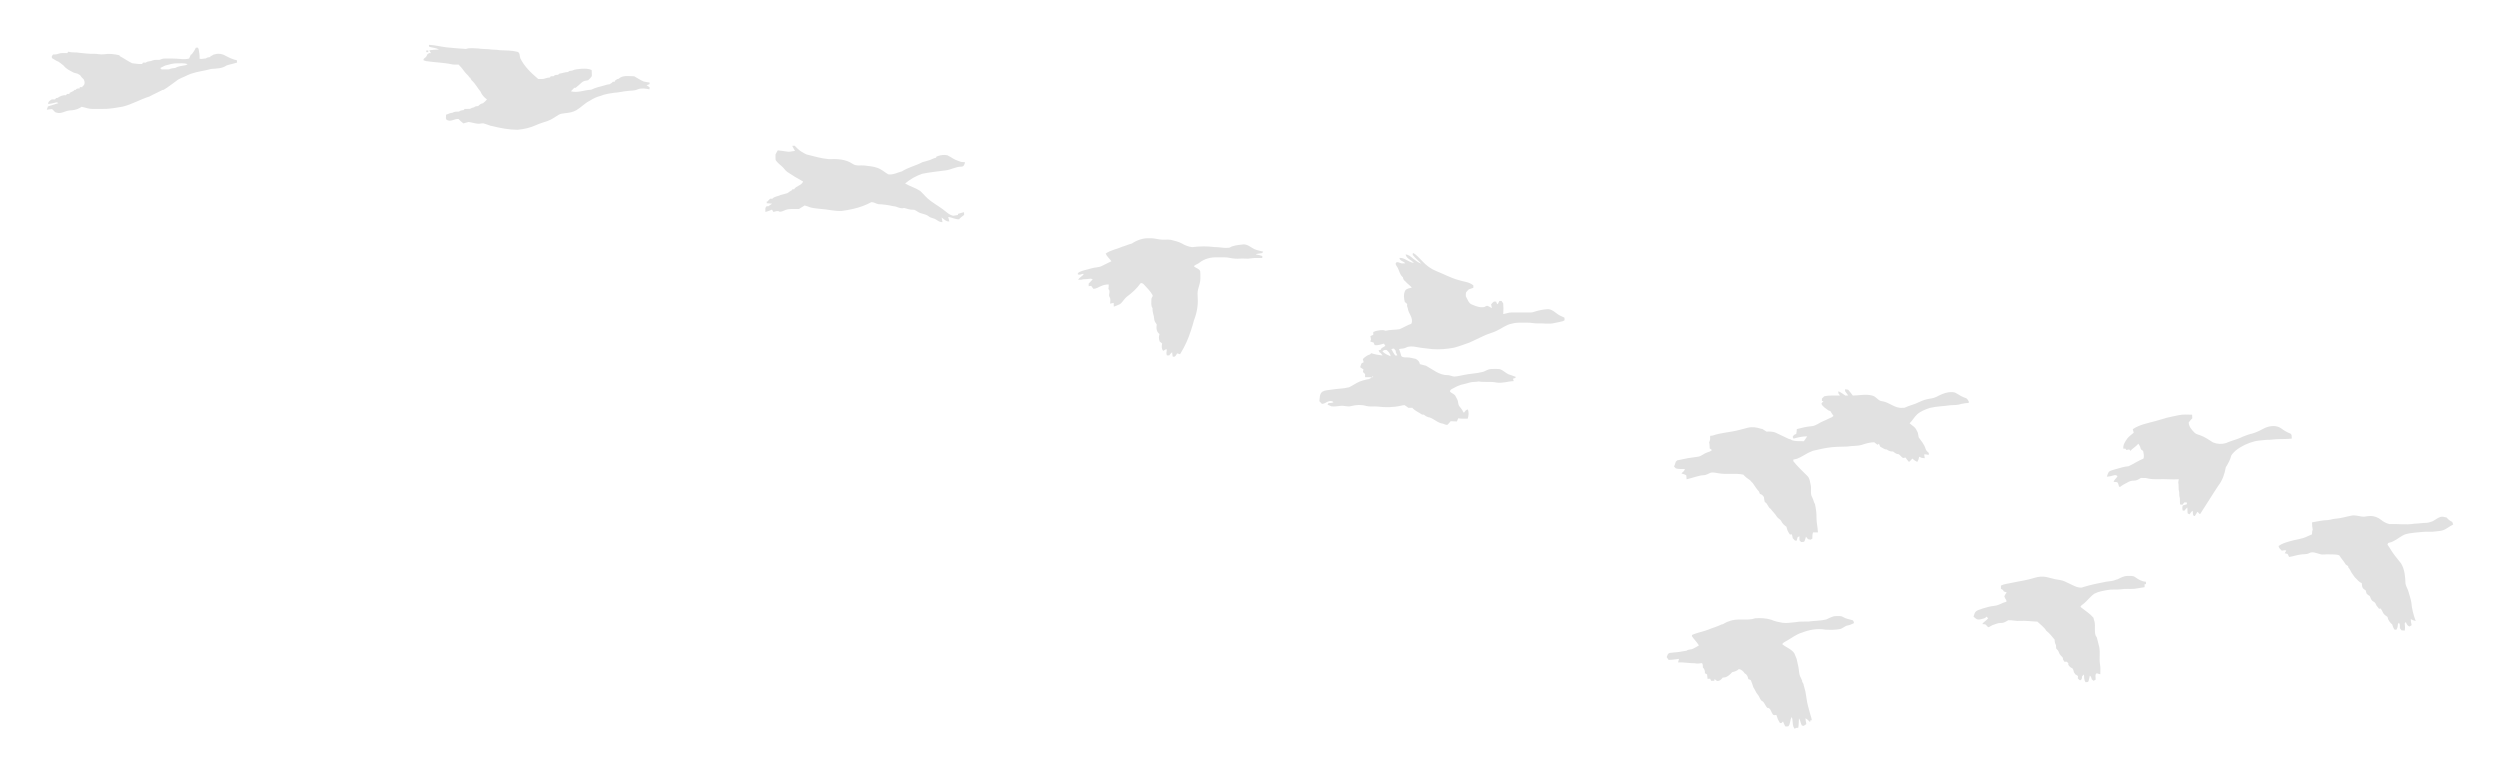 <svg xmlns="http://www.w3.org/2000/svg" viewBox="47.9 147 3672.1 1136.17">
<path d="M677.91 212.88c8.65.32 17.07 2.61 25.65 3.64 9.53 1 19.08 1.79 28.64 2.39 5.77-1.99 11.99-.85 17.96-.73 5.23.94 10.56.64 15.84 1.12 5.35.99 10.83.43 16.19 1.46 8.57.46 17.34.13 25.7 2.34 4.11 1.22 2.96 6.23 4.23 9.41 5.88 12.28 16.11 21.78 26.31 30.51 3.58-.01 7.33.45 10.73-.94 2.11-.82 4.35-1.09 6.6-1.27.28-.46.83-1.36 1.1-1.81l4.41-.05c1.39-2.3 4.06-1.93 6.35-2.07.43-.41 1.28-1.23 1.7-1.64 4.36-.65 8.51-2.35 12.96-2.47 1.47-1.87 3.86-1.79 6.01-2.04 4.21-2.24 9.14-2.11 13.75-2.72 5.03-.19 10.28-.4 14.91 1.91-.03 3.01.52 6.05.19 9.05-1.43 2.26-3.41 4.11-5.38 5.89-3.28.61-7 .86-9.47 3.37-2.79 2.75-5.85 5.19-8.87 7.67l-2.06.12c-1.69 1.63-3.31 3.33-4.88 5.07 9.88 2.79 19.84-1.96 29.76-2.3 6.1-3.05 12.79-4.54 19.35-6.27 2.48-.95 5.05-1.6 7.71-1.77 1.12-.76 2.26-1.5 3.43-2.21.33-.39 1.01-1.15 1.35-1.53l2.87-.01.08-1.4c1.2-.83 2.4-1.67 3.62-2.49l1.7-.23c6.27-5.92 15.37-3.9 23.14-3.81 4.7 2.51 9.04 5.68 14.03 7.69 1.72.26 3.47.55 5.19.98 1.07.14 2.17.28 3.27.42.02.6.04 1.82.05 2.43-1.47.55-2.94 1.08-4.41 1.58 1.46 1 2.97 2.04 4.47 3.04-.05.75-.14 2.26-.18 3.01-5.7-1.21-11.79-2.14-17.38.02-4.87 2.35-10.37 1.68-15.57 2.44-6.36.6-12.56 2.34-18.95 2.56-2.86.64-5.79.81-8.65 1.39-2.29.56-4.56 1.13-6.85 1.6-1.35.52-2.7 1.01-4.03 1.51-5.89 1.39-11.36 4.04-16.41 7.31-7.25 3.44-12.57 9.71-19.45 13.72-4.99 3.01-10.89 3.92-16.6 4.47-3.43.5-7.07.69-10.04 2.69-5.14 3.27-10.17 6.88-15.98 8.87-5.49 1.93-11.15 3.42-16.44 5.86-8.65 4.05-18.11 6.08-27.57 6.99-12.5-.09-24.87-2.43-36.96-5.44l-2.35-.43c-3.62-1.17-7.15-2.67-10.83-3.65-3.15-.05-6.27 1.18-9.41.42-4.14-.47-8.1-1.91-12.22-2.38-2.57.55-5.06 1.42-7.59 2.1-2.65-1.84-5.01-4.05-7.16-6.44-5.55-.75-10.7 4.21-16.11 1.8-3.76-.93-2-5.35-2.27-8.12 3.11-.87 5.86-2.81 9.2-2.81 2.97-1.92 6.54-1.77 9.94-1.84 1.85-1.47 4.12-1.96 6.43-2.06l1.84-1.75c2.57-.04 5.14-.07 7.72-.16 1.84-1.21 3.94-1.85 6.1-2.27 1.55-1.72 3.87-1.63 5.99-1.84 1.95-1.99 4.22-3.81 7.09-4.13 1.98-1.79 4.13-3.44 5.78-5.57-4.14-2.98-7.62-6.85-9.52-11.64-4.45-5.3-7.56-11.7-12.81-16.29-1.05-1.19-1.59-2.71-2.31-4.08l-.9-.16c-2.13-3.62-5.74-5.99-8.06-9.46-2.36-3.44-5.03-6.64-8.02-9.54-3.02-.16-6.07.2-9.06-.25-12.77-2.84-25.94-2.88-38.83-4.91-1.2-.41-2.4-.81-3.6-1.18l-.02-1.86c1.96-1.68 4.4-3.15 5.11-5.81.36-1.64 2.16-2.04 3.34-2.93l2.69.15c-1.2-1.22-2.16-2.61-2.6-4.27 4.71-.73 9.48-.76 14.22-1.12-4.47-2.49-9.73-2.5-14.52-4.06-.09-.7-.28-2.09-.38-2.79zM335.57 216.99c1.03 0 2.06 0 3.1.01.27.64.82 1.91 1.1 2.54.84 4.52 1.51 9.08 1.25 13.69 1.68.44 3.41.59 5.09.04 1.38-.17 2.76-.31 4.15-.45 1.98-1.44 4.34-1.94 6.74-2.07l.04-1.71c.55-.03 1.65-.1 2.21-.14 1.16-1.75 3.2-1.96 5.09-2.33 5.22-1.34 10.85-.31 15.36 2.62 5.1 2.68 10.41 5.21 16.11 6.32.09 1.13.18 2.27.29 3.42-4.14 1.37-8.43 2.19-12.63 3.32-.98.34-1.97.68-2.95 1.01-6.58 4.58-14.79 4.36-22.42 5-9.76 2.74-19.93 3.73-29.55 7-1.67.71-3.34 1.4-5.02 2.05-5.67 3.1-12.23 4.6-17.15 8.96-6.06 4.16-11.67 8.93-18.06 12.6-.43.07-1.28.21-1.71.27-6.26 3.42-12.91 6.07-19.12 9.59-13.49 4.15-25.74 11.61-39.51 14.94-7.92 1.44-15.89 2.74-23.92 3.25-6.67.18-13.35.05-20.02.09-5.61.15-10.86-2.1-16.28-3.16l-2.29 1.49c-4.69 2.85-10.16 3.63-15.54 3.92-6.49.53-12.48 5.63-19.09 3.09-3.31-.21-4.08-4.17-6.92-5.12-2.47-.03-4.87.74-7.31 1 .5-1.64 1.06-3.26 1.65-4.87 1.12-.36 2.24-.73 3.35-1.11l1.81-.5c3.4-1.24 6.96-2 10.35-3.3-1.11-.33-2.14-1.54-3.37-1.03-3.84 1.1-7.75 1.88-11.71 2.37-.41-3.6 2.75-5.14 5.29-6.8 1.55 0 3.1.01 4.65.02.43-.5 1.3-1.49 1.74-1.99.48-.03 1.44-.1 1.92-.14 3.71-2.39 7.78-4.56 12.36-3.96l1.74-1.92h3.57l.05-1.52c1.95-.82 3.86-1.77 5.7-2.83l1.78-1.63 1.8-.08c1-2.41 3.63-1.87 5.71-2.12 0-.45.01-1.36.02-1.82h3.91c.03-.32.1-.96.14-1.28 3.9-1.89 3.59-6.89 1.82-10.17-2.13-1.7-3.91-3.8-5.34-6.12-1.2-.73-2.4-1.45-3.62-2.16-1.82-.48-3.63-1-5.45-1.46-5.4-2.87-11.27-5.35-15.06-10.4-1.67-1.28-3.36-2.55-4.95-3.92-1.05-.75-2.11-1.48-3.19-2.18l-1.69-.59c-2.42-1.57-4.92-3.01-7.45-4.4l-.15-2.74 1.87-2.49c2.42-.1 4.93 0 7.22-.95 4.31-1.78 9.03-1.04 13.55-1.13l1.8-2.12c5.54 1.81 11.43.54 17.06 1.8 6.5.46 12.96 1.65 19.51 1.31 5.21-.28 10.33 1.55 15.53.73 7.48-1.25 15.14-.28 22.49 1.34.31.4.93 1.22 1.24 1.63 6.01 3.16 11.52 7.19 17.65 10.13 4.9.72 9.81 1.44 14.78 1.2l1.15-2.02c1.45-.03 2.9-.06 4.36-.1 2.77-2.5 6.73-1.42 9.84-3.13 3.24-1.32 6.84-.63 10.25-.9 2.45-1.04 5.03-1.95 7.73-1.89 7.59-.02 15.19-.14 22.75.6 4.29.49 8.7.5 12.9-.6.86-1.99 1.79-3.96 2.67-5.94.28-.02.83-.08 1.1-.11 2.37-3.1 4.64-6.31 6.13-9.95m-45.04 26.26c-2.5 1.14-4.94 2.41-7.37 3.68.56.51 1.67 1.54 2.23 2.06 3.61.01 7.22.05 10.84-.12 2.8-1.45 5.95-1.78 9.04-2.1 4.6-2.69 10.1-2.93 15.21-4.01l2.5-1.07.11-.67c-4.54-1.56-9.39-.91-14.09-1.04-6.32-.21-12.43 1.68-18.47 3.27zM674 221.17l3.01-.09-.09 2.54-2.87-.03-.05-2.42zM1211.51 361.13l3.61-.04c1.51 1.41 3.02 2.83 4.41 4.38 3.76 3.58 8.3 6.11 12.94 8.37 10.84 2.64 21.6 5.97 32.76 6.93 11.95-.5 24.89-.13 35.1 6.94 5.25 3.62 11.85 1.75 17.76 2.43 6.17.94 12.52 1.14 18.43 3.38 5.98 1.97 10.67 6.33 15.99 9.53 7.17 1.11 13.51-2.61 20.22-4.37 4.58-2.97 9.72-4.93 14.75-7 5.09-1.99 10.31-3.69 15.09-6.39 4.97-1.63 10.22-2.44 14.92-4.83 1.72-.92 3.59-1.45 5.51-1.84v-1.27l2.53-1.14c4.49-1.55 9.26-2.14 13.96-1.1 3.15 1.5 6.1 3.37 9.08 5.2 3.41 2.11 7.38 2.97 11.06 4.52 1.89.14 3.8.29 5.72.48-.53 2.85-1.63 6.5-5.19 6.45-8.43-.07-15.78 4.89-24.07 5.6-11.19 1.53-22.46 2.6-33.53 4.87-9.2 3.11-17.74 8.01-25.17 14.26 7.06 4.26 15.25 6.39 22.16 10.95 5.37 5 9.82 11.05 16 15.16 7.48 5.5 15.7 10 22.71 16.14 2.79 2.41 6.1 4.38 9.73 5.19 2.35-.22 4.66-.84 7.02-1.17 0-.38-.01-1.16-.02-1.54 2.94-.99 5.9-1.9 8.95-2.54.02 1.34.05 2.68.1 4.03-2.66 1.9-5.31 3.87-7.44 6.39-5.59.31-10.47-2.9-15.94-3.48.66 2.18 1.26 4.38 1.69 6.63-4.81.57-7.79-3.42-11.36-5.8.45 2.26.9 4.52 1.27 6.81-5.49.54-8.79-4.66-13.84-5.62-2.52-.56-4.87-1.58-6.86-3.21-4.61-3.51-10.87-3.1-15.59-6.37-2.22-1.16-4.19-3.26-6.87-3.02-4.59.19-8.93-1.33-13.24-2.64-5.62 2.02-10.45-2.52-15.97-2.55-7.21-1.7-14.56-2.7-21.96-3-3.47-.66-6.47-3.08-10.14-2.94-8.29 4.46-17.21 7.78-26.4 9.81-5.69 1.5-11.55 2.32-17.37 3.1-10.46.59-20.69-2.42-31.08-2.99-4.95-.59-9.97-.88-14.79-2.22-2.78-.98-5.48-2.2-8.36-2.82-2.72 1.85-5.54 3.54-8.38 5.19-6.46.34-13.16-.9-19.39 1.3-3 1-5.75 2.94-9.04 2.74-2.8-2.29-6.04-.26-9.04.27-.71-1.13-1.41-2.25-2.09-3.36-3.16 1.32-6.33 2.62-9.66 3.39 0-2.94-.92-6.51 1.96-8.45l2.22.07c1.87-1.29 3.77-2.55 5.69-3.8-2.64-.13-5.24-.31-7.83-.64-.06-.57-.19-1.72-.26-2.29.33-.07 1-.22 1.33-.3 1.1-1.46 2.39-2.76 3.75-4.01l3.16.05c3.3-3.54 8.48-3.52 12.58-5.64 3.29-.6 6.42-1.83 9.66-2.65 2.04-1.5 4.14-2.93 6.38-4.15.27-.37.81-1.11 1.09-1.48l2.37-.06c3.12-5.23 10.96-5.3 13.25-11.39-7.96-4.28-15.71-8.91-23.15-14-3.33-2.29-5.19-6.05-8.36-8.49-3.23-2.73-6.52-5.54-8.88-9.05-.34-2.8-.15-5.63-.11-8.44 1.1-1.93 2.17-3.88 3.28-5.81 5.25.47 10.42 1.58 15.67 2.11 3.23-.04 6.37-.96 9.6-1.25-1.32-2.53-2.88-4.93-4.08-7.52zM1710.44 504.7c7.51-5.01 16.45-8.18 25.57-7.75 4.91-.25 9.74.75 14.55 1.63 5.71 1.12 11.58-.2 17.31.72 5.26 1.6 10.85 2.43 15.71 5.17 4.67 2.82 9.95 4.9 15.39 5.56 10.93-1.43 22.07-1.5 33.03-.12 6.73-.1 13.34 1.72 20.1 1.09 1.72.07 3.16-.97 4.64-1.73l1.67-.58c5.02-1.67 10.33-2.01 15.56-2.68 6.21-.53 10.96 4.26 16.18 6.81 4.18 1.8 8.67 2.7 13.09 3.77-.7.75-.8 2.28-2.08 2.24-2.71.55-5.44.96-8.17 1.28l.01.64c3.07.51 6.09 1.3 9.07 2.27-.04.74-.1 2.24-.13 2.99-5.46.09-10.95-.43-16.35.44-5.49 1.12-11.08-.09-16.6.41-4.72.4-9.44.03-14.05-.94-6.23-1.42-12.63-.84-18.94-.94-9.21-.35-18.85 1.92-26.15 7.75-2.34 2.01-5.44 2.74-7.81 4.64-.03.31-.09.93-.11 1.24 2.93 2.16 7.26 3.05 8.87 6.64.46 3.56.2 7.18.26 10.78.15 5.47-2.05 10.59-3.29 15.83-1.17 3.96-.82 8.13-.62 12.19.79 11.39-1.3 22.84-5.5 33.43-.61 2.32-1.29 4.64-1.91 6.96-3.46 11.36-7.29 22.67-12.98 33.14-1.73 3.3-3.67 6.48-5.51 9.71-1.51-.41-2.99-.81-4.45-1.23-1.28 2.55-2.91 6.13-6.43 4.64-.41-2.12-.51-4.28-.75-6.4-1.64 1.33-3.07 2.89-4.19 4.67-1.21.02-2.39.06-3.55.1-1.32-2.84-.3-5.81-.07-8.74-1.88-1.02-3.63 1.46-5.34 2.01-2.73-3.08-2.31-7.08-1.54-10.78-1.16-1.07-2.51-1.88-3.61-2.97-1.49-3.52-1.48-7.35-.26-10.94-4.6-3.18-4.94-9.01-4.12-14.05-1.63-2.31-3.4-4.69-3.66-7.59-.12-5.57-3.08-10.6-2.42-16.25-2.79-3.77-1.61-8.56-1.76-12.89-.12-1.73 1.05-3.14 1.75-4.61l.13-1.6c-3.4-6.31-8.76-11.07-13.41-16.38-1.26-1.09-3.54-2.35-4.81-.67-5.17 7.44-12.06 13.45-19.23 18.9-4.25 3.03-6.38 8.15-10.58 11.21-2.87 1.55-6.01 2.51-9.02 3.71-.12-1.84-.19-3.67-.22-5.49-1.76.35-3.51.71-5.25 1.04.17-3.25 1.12-6.75-.79-9.68-2.22-3.8 2.07-8.52-1.67-11.74.21-2.26.66-4.53.3-6.79-3.57.13-7.15.62-10.41 2.15-4.06 1.44-7.61 4.49-12.12 4.24-1.01-1.47-2.04-2.91-3.07-4.33-1.26.18-2.5.38-3.71.58-.02-1.3-.02-2.59.01-3.88 2.04-1.97 4.04-3.99 5.92-6.13-1.17-.43-2.23-1.38-3.51-1.02-3.52.62-7.1.65-10.64.84-2.37.91-4.94.77-7.4.67 2.05-3.21 5.67-4.83 8.11-7.67l-.42-1.1c-2.71.34-5.74 2.54-8.24.55.2-1.53 1.3-2.47 2.6-3.13 5.62-2.74 11.87-3.51 17.77-5.42 5.01-1.61 10.61-.99 15.34-3.55 4.51-2.52 9.35-4.36 13.9-6.81-2.7-3.84-6.67-6.9-8.47-11.26 7.39-5.31 16.67-6.52 24.78-10.26l1.68-.47c1-.37 2.02-.73 3.05-1.08 2.93-1.15 5.91-2.2 8.97-2.99zM2123.2 518.46c5.75 2.75 9.52 8.11 14.07 12.37 5.67 6.18 12.56 11.29 20.4 14.37 10.8 4.26 21.03 9.98 32.29 13.05 7.36 2.59 16 2.62 22.12 8-.06 1.15-.09 2.32-.09 3.49-2.25.75-4.46 1.54-6.66 2.33-1.42 1.45-2.91 2.82-4.06 4.47-.46 1.89-.26 3.86-.27 5.79 2.63 4.34 3.97 10.57 9.47 12.18 5.59 2.49 11.52 4.66 17.76 3.45 1.23-.69 2.5-1.41 3.87-1.9 2.6.64 4.75 2.48 7.22 3.53-.4-1.82-.75-3.61-1.24-5.39 1.13-1.69 2.6-3.11 4.28-4.27 1.03.02 2.09.04 3.18.08.43 1.46.77 3.08 2.3 3.86.92-1.57 1.69-3.23 2.5-4.87.98-.01 2-.01 3.05 0 .82 1.21 1.65 2.41 2.52 3.62.42 5.22.42 10.46.02 15.68 4.05-.54 7.87-2.42 12.02-2.32 9.02.01 18.04.03 27.07.03 2.95.08 5.85-.63 8.59-1.73 6-1.72 12.2-2.96 18.45-3.19 7.52.61 12.06 7.51 18.73 10.12 1.68.77 3.37 1.6 5.08 2.4 0 1.29.03 2.59.11 3.9-.63.31-1.88.95-2.51 1.27-3.94.92-7.85 1.98-11.83 2.59-8.11 2.16-16.4.27-24.6.65-5.08.28-10.03-1.16-15.08-1.04-7.88.06-15.9-.76-23.57 1.48-8.13 1.34-14.44 6.99-21.79 10.22-6.11 3.2-12.99 4.45-19.14 7.56l-21.16 9.96c-7.5 2.52-14.88 5.46-22.53 7.47-10.49 2.02-21.22 2.88-31.89 2.16-7.92-1.17-15.96-1.49-23.79-3.2-5.04-.84-10.63-1.55-15.26 1.07-3.09 1.62-6.68 1.17-9.95 2.04 1.26 3.34 2.5 6.72 3.32 10.23 2.3 2.44 5.71 1.96 8.77 2.03 4.27-.05 8.37 1.38 12.54 2.18 2.91 1.71 5.61 4.02 5.86 7.66 3.04.67 6.05 1.52 9.07 2.37 10.06 5.39 19.5 13.93 31.57 13.83 3.82-.19 7.16 2.39 11.02 1.99 4.37-.33 8.63-1.49 12.95-2.26 9.13-2.02 18.61-2.01 27.68-4.47.44-.12 1.33-.38 1.78-.51 3.68-1.66 7.39-3.92 11.58-3.81 3.94.03 7.93-.24 11.88.26 4.75 1.48 8.19 5.39 12.66 7.5 3.74 1.28 7.52 2.47 11.18 4.03-1.17 1.45-2.8 2.24-4.6 2.47.37 1.19.77 2.38 1.25 3.56-8.53.21-16.86 3.62-25.42 2.09-8.58-1.85-17.42-.03-26.02-1.58-4.31 1-8.83.25-13.06 1.56-4.43 1.17-8.81 2.51-13.29 3.43-1.72.7-3.44 1.36-5.15 1.98-2.68 1.38-5.4 2.65-8.01 4.11-1.51.86-3.19 2.26-2.45 4.2 2.25 1.94 5.26 2.92 7.24 5.23 1.42 2.13 2.34 4.57 3.58 6.83l.5 1.73c.6 2.39.53 5.07 2.04 7.16 1.46 1.93 3.13 3.72 4.38 5.83.66 1.36 1.26 2.87 2.51 3.87 1.54-2 2.81-4.48 5.63-4.8 1.92 4.31 1.27 9.18-.12 13.55-4.67.02-9.37.24-13.98-.53-.65 1.53-1.25 3.08-1.88 4.62-3.06-.05-6.1-.13-9.11-.41-1.64 1.74-3 3.73-4.77 5.32-2.37.34-4.49-.9-6.6-1.68-7.32-.74-12.67-6.76-19.43-9.07-3.31-.34-6.13-2.1-8.62-4.16-.95-.06-1.87-.11-2.75-.15-4.7-3.39-10.44-5.3-14.17-9.92l-5.89-.03c-1.89-1.34-3.69-2.82-5.7-3.92-1.69-.04-3.3.5-4.9.82-11.49 2.61-23.46 2.77-35.1 1.26-5.4-.52-10.93.61-16.21-.84-7.18-2.17-14.92-1.67-22.11.18-5.26 1.57-10.53-1.15-15.83-.3-4.3.65-8.63 1.05-12.96.74-1.93-.96-3.92-1.79-5.91-2.54.43-.77.88-1.52 1.36-2.27 2.47-.08 5-.1 7.32-1.19-1.83-2.46-4.71-2.11-7.25-1.33l-1.71.6c-2.46 1.47-5 2.96-7.94 3.06-1.24-1.33-2.48-2.64-3.73-3.91.61-4.81.09-10.82 4.44-14.06 3.89-2.28 8.54-2.09 12.86-2.88 8.71-1.57 17.68-1.29 26.29-3.55 5.47-2.54 10.3-6.27 15.91-8.54 3.29-1.35 6.8-2.06 10.24-2.99 2.82-.05 5.28-1.31 7.34-3.19-3.33-.15-6.65-.15-9.96-.13-.04-1.53-.03-3.04 0-4.55-1.07-1.02-2.12-2.04-3.15-3.04.2-1.32.43-2.63.7-3.92-1.65-.97-3.27-1.91-4.74-3.09.67-1.86 1.06-3.83 1.93-5.62.98-.65 2.08-1.17 3.17-1.72-.44-1.53-.87-3.06-1.23-4.59 2.92-3.05 6.44-5.78 10.59-6.89.54-.6 1.11-1.19 1.71-1.78 5.4 1.73 11 2.82 16.66 3.36-1.11-2.01-2.64-3.73-4.6-4.89-.44-.93-.85-1.86-1.2-2.77l2.87-.52c.46-.85.95-1.68 1.47-2.5 1.91-1.03 3.78-2.15 5.58-3.39-.68-1.14-1.35-2.27-2-3.38-4.41 1.06-8.79 2.97-13.41 2.23-1.03-1.01-1.31-2.44-1.76-3.71-1.65-.53-3.28-1.07-4.89-1.57.3-1.06.63-2.1.98-3.14-.32-1.63-.6-3.27-.82-4.89 1.36-.61 2.75-1.22 4.16-1.82-.03-1.39-.02-2.78.02-4.15 1.17-.47 2.36-.95 3.57-1.44 4.71-.74 9.76-2.43 14.38-.35 6.71-1.66 13.72-1.22 20.51-2.27 5.92-2.39 11.3-6 17.41-7.99 3.9-8.36-4.53-15.07-5.22-23.01-.44-1.15-.8-2.28-1.15-3.41 1.31-2.86-1.28-4.07-3.19-5.55-1.34-5.5-2.13-11.55.59-16.77 2.02-3.31 6.31-3.39 9.66-4.42-2.59-3.44-6.52-5.47-9.11-8.88-2.19-1.45-3.68-3.57-3.88-6.22-5.11-4.07-5.32-11.04-8.98-16.1-1.04-1.38-1.96-2.98-1.56-4.76 1.87-3.17 5.89.02 8.64.39 1.76.03 3.48-.01 5.3-.06-2.36-3.38-7.96-3.24-8.56-7.97 3.24-.19 6.33.72 9.11 2.37 3.84 2.12 7.74 4.37 12.15 5.08-3.61-4.73-11.12-6.17-12.19-12.69 4.31.49 7.66 3.33 10.8 6.09 3.84 2.92 7.7 6.03 12.33 7.65-4.26-4.29-8.95-8.13-12.68-12.93.06-.74.18-2.22.23-2.96m-31.59 141.28c1.76 3.18 3.41 6.44 5.6 9.36.81.02 2.43.06 3.23.09-.77-1.64-1.55-3.26-2.35-4.85l-.03-2.02c-.86-1.12-1.67-2.27-2.58-3.28-1.34.02-2.63.41-3.87.7m-10.04 1.34l-3.09 1.67c2.84 4.02 7.71 5.46 11.92 7.55-.13-4.04-3.21-6.73-5.86-9.34-1.02.03-2.01.07-2.97.12m-18.13 39.03c.16 3.3 2.96-1.57 0 0zM2758 718.77c1.48.18 3.05.23 4.57.67 2.49 2.69 4.58 5.74 6.87 8.62 9.64-.24 19.44-2.59 28.98.09 5.57 1.46 8.25 7.99 14.36 8.22 10.31 1.5 18.35 10.62 29.17 9.65 1.1-.04 2.23-.07 3.42-.1 3.38-1.47 6.77-3 10.36-4 7.53-1.99 14.12-6.57 21.75-8.3 4.83-1.24 10.03-1.33 14.55-3.65 5.65-2.98 11.55-5.83 17.94-6.79 3.83-.35 8.07-.79 11.47 1.49 4.5 2.7 8.97 5.51 14.02 7.12 2.24.55 2.86 3.05 4.17 4.69l.05 2.33c-3.64.12-7.2.72-10.74 1.42-5.17 1.81-10.63 1.81-16 1.97-10.14 1.52-20.46 1.53-30.44 3.99-6.65 2.2-13.43 4.78-18.72 9.52-4.13 3.91-6.83 9.06-10.93 13 1.95 1.86 4.16 3.41 6.3 5.08 2.76 2.21 4.11 5.61 5.69 8.69.43 2.32.93 4.64 1.34 6.98 3.74 5.2 8.09 10.17 9.96 16.45.63 2.76 2.86 4.59 4.85 6.46l-.02 2.78c-2.26-.37-4.49-.99-6.76-.65.28 1.83.56 3.68.85 5.53-1.57-.16-3.09-.31-4.58-.53-1.23-.56-2.44-1.11-3.6-1.66-.43 1.45-.82 2.9-1.13 4.37-.62 1.08-1.21 2.16-1.76 3.25-2.68-1.24-5.09-2.91-7.22-4.92-1.46 1.83-3.07 3.53-4.87 5.01-1.95-2-3.54-4.27-5.12-6.52-1.24.17-2.43.42-3.57.74-2.51-1.46-4.03-4.03-6.39-5.65-3.35.16-5.87-2.12-8.36-3.97-3.41.25-6.57-.84-9.18-2.96-.94-.12-1.84-.21-2.7-.3-2.23-1.34-4.65-2.33-6.82-3.7-.88-1.41-1.37-3.01-1.98-4.49-.53.4-1.59 1.22-2.11 1.62-1.7-1.2-3.34-2.48-4.92-3.77-6.26.18-12.27 1.87-18.15 3.85-7.04 2.05-14.41 1.24-21.55 2.5-9.66.29-19.36.16-28.91 1.79-7.31 1.03-14.43 3.02-21.64 4.51-2.32 1.08-4.64 2.13-6.98 3.11-5.32 2.85-10.34 6.31-16 8.47-1.88.39-3.73.85-5.55 1.33l.04 2.34c6.24 7.89 13.73 14.64 20.77 21.8 3.49 3.41 3.66 8.64 4.75 13.13 1.44 5.95-1.22 12.65 2.2 18.1 1.09 2.23 2.01 4.56 2.6 7 .46 1.03.96 2.06 1.5 3.1 1.32 6.38 2.4 12.87 2.19 19.41-.1 7.41 1.83 14.66 2.13 22.04-2.45.04-4.86.04-7.26 0-.95 2.96-.97 6.07-.96 9.16-.91.48-1.77.98-2.6 1.49-1.28-.25-2.52-.5-3.72-.73-1.01-1.25-2.01-2.47-3.03-3.64-.88 2.29-1.2 4.81-2.35 6.99-1.32 1.12-3.29.54-4.84.86-.82-.92-1.6-1.82-2.36-2.71-.05-1.95-.09-3.9-.09-5.83-.92.47-1.81.97-2.66 1.47-.41 1.66-.82 3.32-1.25 4.98l-2.57-.08c-1.1-1.14-2.19-2.25-3.25-3.36-.39-1.91-.82-3.8-1.27-5.67l-3.03.11c-1.46-2.06-2.76-4.21-3.67-6.53-.44-1.65-.91-3.26-1.38-4.86-3.17-2.07-5.91-4.81-7.6-8.2-1.28-2.89-4.68-3.8-6.32-6.37-2.55-4.32-6.31-7.69-9.25-11.7-4.19-2.31-4.15-8.05-8.61-9.98-.58-2.34-1.05-4.72-1.22-7.11-1.21-2.48-3.29-4.21-5.94-4.88-.46-1.12-.92-2.26-1.28-3.35-3.54-3.77-6.22-8.23-9.16-12.45-1.41-1.31-2.69-2.72-3.87-4.19-3.68-2.32-7.2-4.93-9.99-8.27-12.04-2.66-24.49.21-36.54-2.06-3.66-.41-7.33-1.66-11-.95-3.7 1.28-7.03 3.88-11.09 3.82-3.95.08-7.69 1.42-11.47 2.33-2.33.72-4.65 1.43-6.98 2-2.11.58-4.21 1.14-6.3 1.67-.16-1.9-.2-3.81-.42-5.68-1.98-1.81-4.89-1.82-7.19-3.03 2.03-1.88 4.51-3.51 5.12-6.42-4.46-.02-8.97.3-13.31-.86-.91-.92-1.8-1.83-2.66-2.72.99-2.28 1.92-4.59 2.53-7 .65-.7 1.33-1.39 2.04-2.07 5.27-.8 10.38-2.39 15.65-3.23 5.19-.95 10.47-1.31 15.67-2.27 4.7-.99 8.19-4.7 12.73-6.14 2.51-.81 5.2-1.52 7.08-3.56-1.17-.75-2.27-1.54-3.3-2.37-.19-3-.05-6.04-.82-8.96 1.19-2.46 1.86-5.12 1.33-7.84l.42-1.77c1.04-.09 2.11-.17 3.23-.25 12.61-4.5 26.24-4.76 39.13-8.27 4.14-1.15 8.34-2.14 12.51-3.26 6.5-1.71 13.37-.58 19.66 1.48l1.89.31c2 1.25 3.99 2.56 6 3.85 4.89-.12 10.02-.31 14.5 2.06 6.19 2.98 12.43 5.87 18.64 8.85l1.76.27c1.01.54 2.04 1.11 3.08 1.7 5.57 1.48 11.34 1.24 17.06 1.19 1.57-2.38 3.26-4.69 4.82-7.09-6.87-.08-13.59 1.52-20.15 3.35l-1.2-2.48c1-2.2 2.61-3.98 5.18-4.25.68-2.36.78-4.83.88-7.27 7.2-1.96 14.5-3.63 21.96-4.3 6.56-.48 11.43-5.44 17.4-7.63 4.2-1.57 8.05-3.95 12.23-5.6l2.35-1.82c-1.63-2.27-3.27-4.54-4.57-6.99-1.04-.41-2.07-.8-3.04-1.17-3.59-3.02-8.4-5.18-10.22-9.78.83-1.46 2.01-2.69 3.09-3.99h-2.3c-.04-1.2-.04-2.39 0-3.57 1.06-1.1 2.15-2.19 3.26-3.27 7.61-1.87 15.47-.86 23.23-1.24l-2.5-3.58c.08-.67.22-2.01.29-2.67 3.63 1.72 6.87 4.12 10.19 6.38 1.33-.06 2.69-.12 4.1-.18-1.56-2.09-3.06-4.2-4.57-6.29v-2.79zM3248.07 756.85c6.47-1.42 13.15-.78 19.73-.74.06 1.76.12 3.53.22 5.31-1.93 1.89-3.69 3.92-5.25 6.1.17 6.15 4.42 10.92 8.56 15.01 2.15 2.26 5.34 2.73 8.17 3.79 3.53 1.21 6.82 3.02 10.07 4.89 2.99 1.75 5.8 3.81 8.8 5.59 6.08 2.52 12.83 2.93 19.16 1.01 5.45-2.5 11.25-4.1 16.9-6.09 1.64-.73 3.32-1.41 5.05-2.03.96-.48 1.95-.95 2.98-1.42 4.59-1.7 9.16-3.59 14-4.56 6.38-1.83 12.23-4.96 18.08-8.06 7.5-3.37 17.15-4.45 24.16.65 3.98 2.97 8.27 5.58 12.95 7.35 3.06 1.36 2.23 4.82 2.49 7.56-6.03.74-12.12.62-18.16.77-6.38-.1-12.66 1.31-19.03 1.09-5.65.78-11.39.78-16.95 2.04-10.22 2.56-19.94 7.12-28.22 13.65-2.51 2.21-4.88 4.62-6.58 7.51-1.4 6.2-4.7 11.79-7.98 17.17-1.67 9.59-4.84 19.17-10.93 26.9-9.22 13.74-17.65 27.98-26.77 41.78-1.84-.41-2.38-2.67-4.04-3.3-1.37 2-2.28 4.28-3.79 6.17-3.75.24-2.36-5.36-3.01-7.73-2.06 1.17-3.47 3.06-4.55 5.1-1.04-.5-2.32-.53-2.96-1.47-.34-2.85-.21-5.72-.38-8.57-1.57 1.43-2.96 3.02-4.26 4.66-.63.02-1.87.05-2.49.06-.83-2.53-.97-5.13.09-7.61 1.98-.51 3.95-1.11 5.94-1.75l-.03-2.67c-1.26-.03-2.48-.05-3.65-.06-1.01 1.14-1.97 2.29-2.92 3.45-1.18-.18-2.39-.36-3.48-.51-.04-3.04-.03-6.07-.2-9.09-1.03-2.9-.8-6.01-1.03-9.01-1.48-4.58-.24-9.48-1.35-14.12.24-1.57.48-3.14.78-4.7-9.74.59-19.48-.48-29.2-.14-6.4.14-12.88.11-19.06-1.68-2.47-.13-4.92-.16-7.34-.15-3.24 1.92-6.6 4.23-10.53 3.98-3.39-.15-6.57 1.11-9.43 2.75-3.49 1.98-7.2 3.62-10.27 6.22l-1.84-.05c-.87-2.25-1-4.99-2.78-6.72-1.77-.25-3.58-.3-5.28-.43.96-3.39 4.24-5.26 5.75-8.3-2.54-2.99-6.66-.84-9.71-.06-1.96.42-3.98.61-5.91.82.78-2.57 1.53-5.25 3.16-7.44 3-2.06 6.72-2.71 10.17-3.78 6.12-1.61 12.18-3.75 18.56-4.18 7.39-3.44 14.16-8.1 21.76-11.14 1.46-3.71.26-7.61-.4-11.33-1.25-1.11-3.29-1.68-3.61-3.47-.59-2.63-1.73-5.07-3.47-7.1-3.45 4.13-8.24 6.75-11.93 10.62-.66-3.39-3.29-1.87-5.44-1.29-.38-.53-1.15-1.58-1.53-2.1-.78 0-2.34 0-3.12.01-.67-5.85 2.86-10.68 6.05-15.18 2.57-3.28 6.19-5.46 9.24-8.24-.55-1.73-1-3.47-1.39-5.21 10.04-6.84 22.38-8.84 33.88-12.08 4.12-1.19 8.24-2.45 12.41-3.57 1.17-.38 2.31-.75 3.57-1.09 5.88-1.14 11.64-2.84 17.57-3.79zM3501.48 904.45c5.17-1.24 10.35.55 15.48 1.29 4.02.87 7.95-.98 12-.81 5.98-.28 11.93 1.96 16.51 5.78 3.6 2.94 7.81 5.15 12.41 6.11 11.98-.63 24.13 1.52 36.09-.59 6.04-.13 12.01-1.17 18.06-1.28 2.96-.05 5.7-1.32 8.54-2.12 4.05-1.91 7.46-5.03 11.75-6.48 3.05-1.01 6.27.04 9.29.84 2.21 2.71 4.94 4.97 8.21 6.35.41 1.29.92 2.59 1.47 3.88-6.48 2.97-11.83 8.67-19.18 9.37-5.06.43-10.06 1.56-15.13 1.23-7.08-.39-14.08.79-21.1 1.21-6.25.9-12.85 1.03-18.49 4.16-6.69 3.7-12.58 9.21-20.27 10.78-1.72-.03-1.96 1.6-2.38 2.85 1.03 1.39 2.08 2.86 3.01 4.39 4.73 8.29 10.84 15.64 16.85 23.03 5.37 8.76 6.27 19.47 6.56 29.52.66 3.34 2.15 6.46 3.55 9.57.28.98.61 1.98 1 2.97 1.39 5.11 3.19 10.14 4.07 15.38.76 9.34 3.1 18.51 6.42 27.26-2.54-.6-5-1.5-7.25-2.73.03 1.25.09 2.5.27 3.79.42 1.66.69 3.38 1.01 5.1l-3.15 1.92c-3.07-.96-4.35-3.81-5.38-6.56-.41.43-1.23 1.3-1.64 1.74.42 3.57.65 7.18.08 10.76-1.64-.11-3.21-.12-4.74-.33-.95-.99-1.68-2.11-2.42-3.17-.09-1.8-.13-3.57-.15-5.34l-1.15-2.6c-.37.41-1.12 1.24-1.5 1.65-.21 2.52-.58 5.07-1.61 7.41-.45 1.69-2.3 1.04-3.49 1.02-1.73-2.22-2.6-4.93-3.39-7.57-3.45-2.9-6.22-6.52-6.92-11.07-2.39-1.93-5.48-3.38-6.65-6.38-.92-2.08-2-4.07-3.29-5.91l-2.5.23c-1.29-1.48-2.54-2.96-3.64-4.53-1.05-2.3-1.96-4.92-4.49-5.9-2.52-1.14-3.69-3.73-4.6-6.14-.21-.51-.62-1.53-.82-2.04-1.82-.97-3.48-2.13-4.78-3.68-.42-1.54-.83-3.06-1.22-4.56-1.53-1.18-3.31-2.1-4.4-3.67-1.15-2.21-1.2-4.75-1.45-7.15-4.39-1.41-6.72-5.53-10.06-8.35-2.14-3.48-5.15-6.42-6.67-10.24-.7-1.71-1.94-3.08-3.04-4.48l-.21-1.8c-1.19-.79-2.35-1.56-3.46-2.32-2.73-4.78-6.67-8.76-9.49-13.49-4.77-1.91-10.15-1.17-15.18-1.51-4.57-.57-9.24 1.26-13.66-.53-5.09-1.21-10.8-4.21-15.71-1.05-3.94 2.02-8.47.94-12.62 1.93-5.62.67-10.95 2.71-16.52 3.47-.88-1.41-1.43-2.96-2.2-4.37-1.39-.61-3.01-.67-4.38-1 .75-1.28 1.56-2.52 2.35-3.8-1.98-1.58-4.4-.13-6.56-.04-1.92-1.99-4.7-3.92-4.64-6.95 4.59-3.41 10.19-5.07 15.62-6.64 8.9-2.93 18.55-3.19 26.94-7.62 2.12-.94 4.26-1.88 6.43-2.8.09-2.31.08-4.67 1.03-6.82-.67-3.57-1.06-7.18-.98-10.8 7.69-1.22 15.32-3.16 23.15-3.32 4.02-.35 7.86-1.93 11.95-2.07 7.64-.57 14.94-3.04 22.46-4.38zM3158.46 997.83c4.5-2.35 9.21-4.92 14.46-4.86 3.77.06 8.04-.71 11.27 1.8 4.64 3.37 9.77 6.41 15.68 6.66.02 1.17.09 2.35.19 3.55l-2.08.04c-.07 1.47-.05 2.96-.03 4.46-4.94.92-9.89 1.68-14.84 2.37-6.71.5-13.47-.36-20.12.73-6.37.98-12.87-.29-19.18 1.01-6.73 1.19-13.67 2.27-19.76 5.51-4.67 3.24-8.19 7.8-12.29 11.67-2.3 2.51-5.33 4.17-7.69 6.59-.67 1.45 1.1 1.99 1.98 2.84 5.87 4.44 12.02 8.61 16.88 14.23.08.46.24 1.39.31 1.85.36 1.37.76 2.74 1.25 4.12 1.39 6.64-.64 13.63 1.59 20.15.56.97 1.16 1.96 1.79 2.95.11.44.32 1.32.42 1.76 1.13 4.03 2.01 8.13 3.1 12.17 1.55 8.23-.21 16.69 1.01 24.97.95 4.92.56 9.97.55 14.96-1.76-.41-3.55-.84-5.17-1.47-3.4 1.67-1.21 6.51-1.78 9.53-1.04.51-2.03 1.03-2.98 1.57-.95-.73-1.86-1.44-2.72-2.15-.3-2.14-1.08-4.17-2.75-5.58-.63 2.79-1.1 5.64-1.96 8.38-.8 1.58-2.87 1.3-4.28 1.41-2.47-3.2-2.13-7.61-2.42-11.43-.97.93-1.91 1.87-2.8 2.84-.11.96-.17 1.94-.18 2.93l-1.43 2.61h-1.99c-.87-.8-1.71-1.59-2.52-2.36-.01-1.27.02-2.53.1-3.77-1.27-.79-2.53-1.58-3.74-2.33-.73-1.01-1.46-2.02-2.11-2.99-.88-2.29-.7-5.58-3.44-6.47-2.17-.86-3.55-2.74-4.83-4.55.02-.51.05-1.54.06-2.06-.73-.84-1.42-1.66-2.08-2.48-1.25 0-2.46.01-3.64.04-.79-1.2-1.56-2.4-2.27-3.58.01-.51.03-1.54.05-2.06-1.79-2.69-4.87-4.45-5.77-7.68-.67-2.55-2.38-4.53-4.22-6.29-.13-1.59-.21-3.18-.25-4.74-1.46-2.5-2.02-5.32-1.99-8.17-3.75-4.7-7.56-9.4-12.3-13.13-3.2-5.41-8.64-9.01-13.08-13.33-8.48-.24-16.88-1.62-25.38-1.09-5.87.59-11.57-1.33-17.41-.96-3.26 1.97-6.7 4.26-10.67 4-4.46-.23-8.43 2-12.55 3.24-1.87.94-3.72 1.91-5.46 3.02-1.53-.47-2.57-1.62-3.44-2.83-1.22-2.13-4.08-1.28-6.02-1.87 2.29-3.45 6.35-5.12 8.69-8.54-.87-.81-1.7-1.53-2.51-2.26-.51.5-1.54 1.5-2.06 2-1.07.31-2.11.64-3.11.99-2.74.67-5.64 1.8-8.42.95-2.14-.86-3.7-2.64-5.43-4.02.56-1.8 1.2-3.56 1.85-5.33 2.29-4.41 7.8-4.95 11.96-6.68 5.4-1.7 10.9-3.22 16.57-3.76 4.79-.46 9.11-2.69 13.43-4.66 1.49-.47 3-.96 4.57-1.4l-.17-2.23c-1.08-1.77-2.32-3.47-2.93-5.44.6-2.28 2.19-4.12 3.42-6.08-1.44-.48-2.79-.93-4.16-1.39-.5-.77-.96-1.52-1.38-2.26-1-.54-1.96-1.09-2.88-1.62-.03-1.59-.03-3.17.02-4.73 4.64-2.43 9.95-2.69 14.99-3.87 11.49-2.55 23.28-3.95 34.53-7.57 5.51-1.74 11.43-2.27 17.14-1.18 4.31.99 8.61 2.09 12.9 3.25 4.78 1.08 9.89 1.08 14.36 3.35 5.59 2.44 10.92 5.48 16.61 7.73 3.26.87 6.76 2.1 10.06.56 11.24-3.48 22.8-5.86 34.36-8.04 4.97-.58 10.12-.95 14.76-3.08.44-.1 1.32-.31 1.76-.42zM2730.46 1056.84c4.73-1.87 9.17-5.15 14.5-4.89 3.24.17 6.91-.71 9.82 1.23 4.48 2.77 9.8 3.46 14.77 4.99.34.62 1.03 1.85 1.37 2.46l.02 1.72c-1.87.78-3.69 1.59-5.49 2.44-1.97.48-3.91 1.01-5.83 1.49-1.99 1.22-4.01 2.37-6.03 3.48-.53.26-1.6.77-2.14 1.02-7.38 1.61-14.97 1.38-22.46 1.08-11.62-2.13-23.65.16-34.51 4.43-7.96 2.26-14.42 7.56-21.5 11.55-2.57 1.58-5.56 2.68-7.36 5.21 5.55 4.92 13.44 7.12 17.81 13.38 1.09 2.71 2.25 5.41 3.36 8.14.95 3.94 1.67 7.94 2.65 11.9 1.12 5.22.59 10.98 3.45 15.72.69 1.44 1.3 2.92 1.98 4.41l.23 1.87c.55 1.04 1.15 2.08 1.79 3.12.09.46.26 1.36.34 1.81.36 1.33.7 2.68 1.1 4.05.45 1.69.87 3.42 1.41 5.12.72 5.29 1.77 10.53 2.56 15.82.85 4.05 1.89 8.07 3.03 12.06.45 1.7.86 3.42 1.39 5.14.14.45.42 1.37.55 1.83.83 2.44 1.5 4.94 1.9 7.51l-2.07.07-.44 2.66c-2.28-1.9-4.01-4.52-6.85-5.6.18 2.86.78 5.69 1.34 8.52-1.31.89-2.65 1.75-3.92 2.64-.97-.19-1.89-.4-2.76-.63-1.89-3.32-1.91-7.41-4.17-10.54-.45 4.62-.11 9.32-1.07 13.9l-2.56.18c-1.02.38-2.01.77-2.96 1.16-.39-.7-1.18-2.1-1.58-2.81-1.59-4.63-.58-9.68-2.4-14.23-2.99 4.02-1.59 9.97-5.13 13.63-1.52.22-3.05.19-4.5.08-1.35-2.31-2.11-4.89-3.24-7.27-.79.75-1.55 1.52-2.28 2.31l-2.18.01c-1.01-1.9-2.07-3.76-3.15-5.58-.68-2.13-1.4-4.23-2.13-6.3-2 .24-4.73.94-5.6-1.53-2.45-3.12-2.85-9.1-7.83-8.92-2.61-2.7-3.68-6.57-6.21-9.17-4.49-1.7-4.76-7.07-7.74-10.22-2.82-3.2-4.02-7.41-6.47-10.85-1.01-3.14-2.01-6.28-3.26-9.31-.43-1.91-2.68-1.97-4.08-2.63-.78-3.32-1.76-6.78-5.19-8.2-2.09-3.14-4.86-6-8.78-6.53-2.66 2.55-6.16 3.84-9.7 4.48-3.68 4.01-8.01 8.33-13.92 7.94-2.04 2.82-4.79 5.54-8.59 4.93-1.2-.92-2.3-1.8-3.41-2.7-.12.65-.35 1.94-.46 2.58-1.58-.01-3.12-.01-4.63 0-.51-1.03-1-2.04-1.45-3.04-1.29 0-2.56.03-3.78.06-.31-2.14-.57-4.27-.68-6.41-1.1-.62-2.19-1.24-3.22-1.83.23-3.19-.5-6.27-3-8.4-.33-2.16.54-4.89-1.49-6.37-3.54.59-7.07 1-10.59.17-8.16.06-16.18-1.65-24.34-1.23.39-1.76.87-3.48 1.37-5.2-5.1.65-10.17 1.51-15.31 1.5-.94-1.4-1.87-2.77-2.8-4.12.51-1.29 1.01-2.57 1.6-3.82 1.65-3.24 5.63-2.21 8.62-2.94 6.44-.29 12.77-1.54 19.12-2.66 2.7-2.24 6.47-1.22 9.42-2.89 1.59-.8 3.16-1.68 4.78-2.51 1.27-.77 2.54-1.58 3.84-2.36-2.98-4.86-7.13-8.8-10.33-13.47l.24-1.82c1.06-.48 2.14-.95 3.25-1.42 1.99-.68 4-1.31 6.04-1.96 2.96-.88 5.96-1.7 8.96-2.55 1.97-.71 3.96-1.4 5.98-2.05 2.62-1.11 5.27-2.16 8.01-2.99 3.76-1.36 7.56-2.68 11.15-4.5l1.8-.33c2.86-1.69 5.77-3.39 9.03-4.25 12.35-5.31 26.1-.19 38.66-4.47 7.82-.56 15.71-.17 23.27 2.08 5.25 2.42 10.98 3.49 16.65 4.52 6.67.97 13.34-.51 19.99-1.01 5.92-1.25 11.99-.5 17.99-.8 8.78-1.29 17.76-.87 26.43-3.09z" fill="#e1e1e1"/>
</svg>